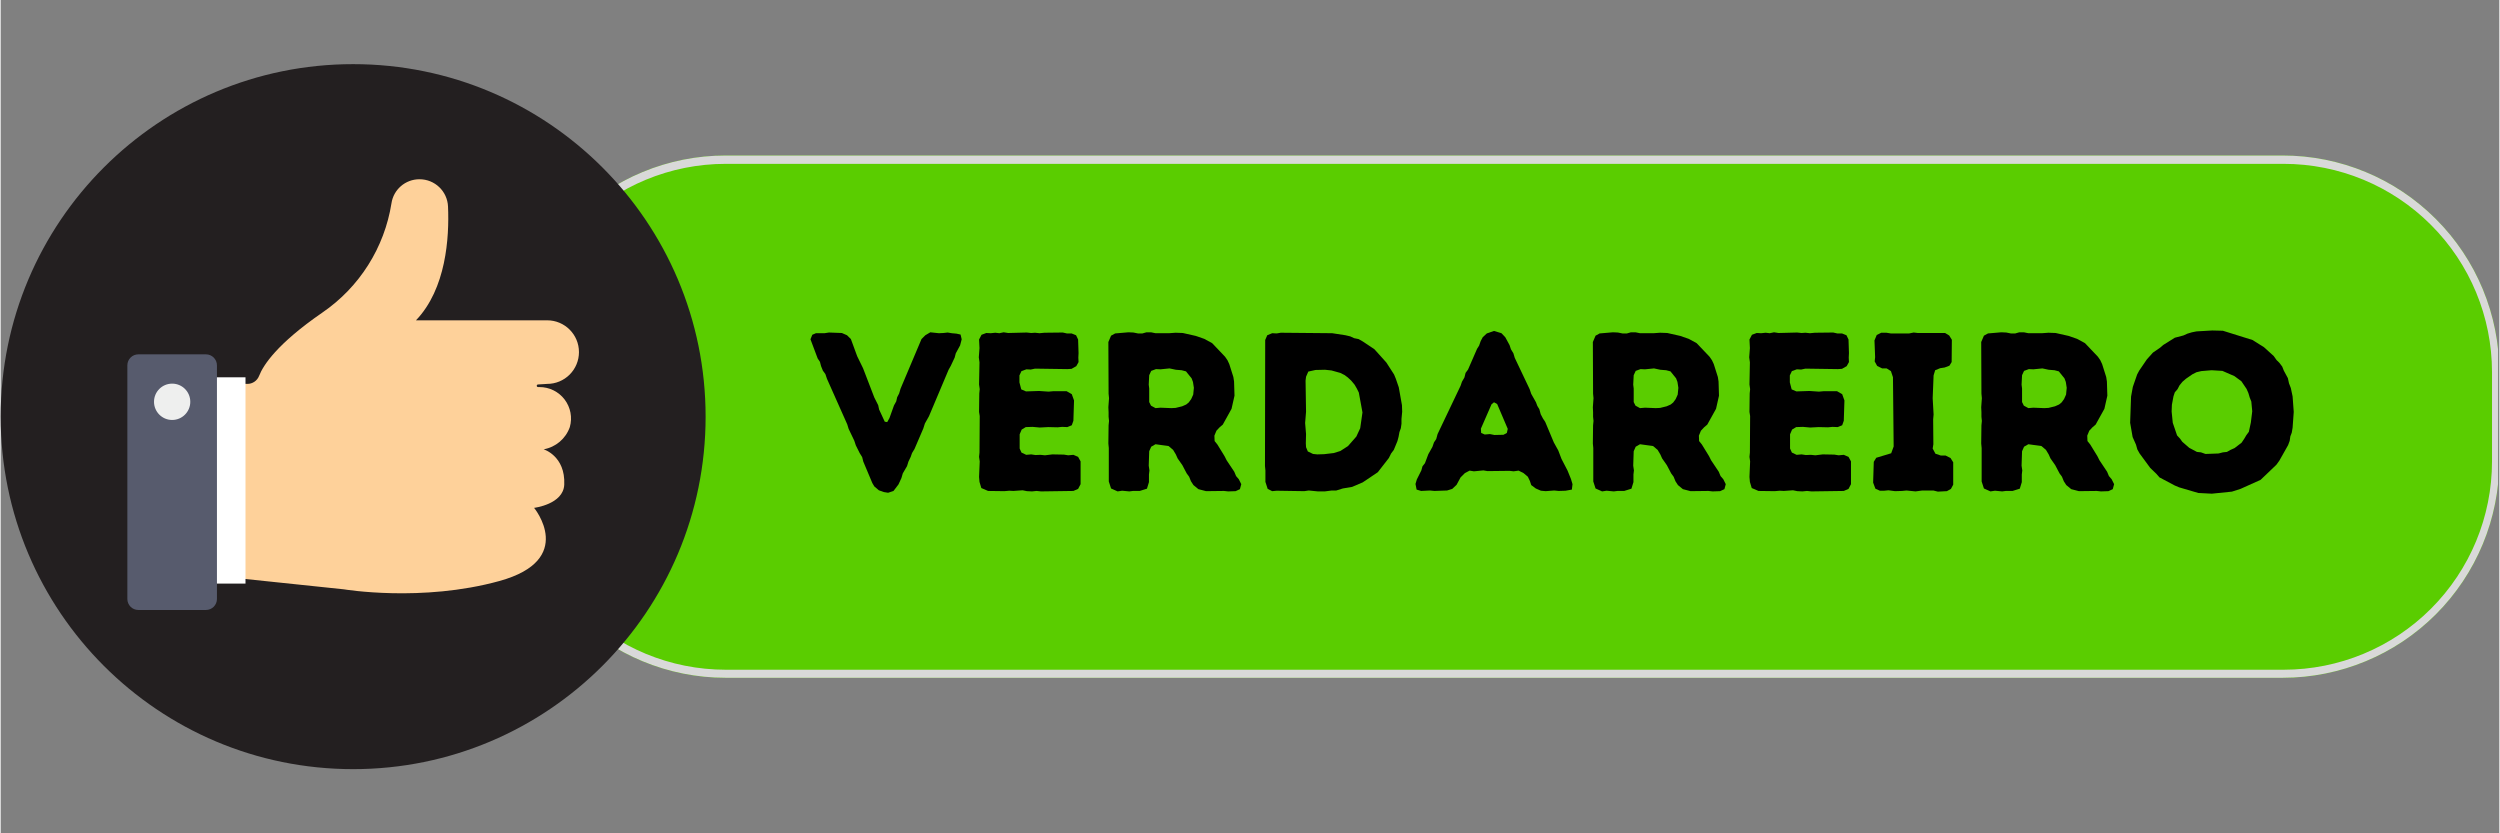 <svg xmlns="http://www.w3.org/2000/svg" xmlns:xlink="http://www.w3.org/1999/xlink" width="300" zoomAndPan="magnify" viewBox="0 0 224.88 75" height="100" preserveAspectRatio="xMidYMid meet" version="1.0"><rect x="0" y="0" width="224.88" height="75" fill="#808080" stroke="none"/><defs><g/><clipPath id="a3e2aecd07"><path d="M 45.746 13.996 L 224.762 13.996 L 224.762 61.004 L 45.746 61.004 Z M 45.746 13.996 " clip-rule="nonzero"/></clipPath><clipPath id="684ec5f581"><path d="M 65.234 13.996 L 205.391 13.996 C 210.559 13.996 215.516 16.051 219.172 19.707 C 222.828 23.359 224.879 28.316 224.879 33.488 L 224.879 41.512 C 224.879 46.684 222.828 51.641 219.172 55.293 C 215.516 58.949 210.559 61.004 205.391 61.004 L 65.234 61.004 C 60.066 61.004 55.109 58.949 51.453 55.293 C 47.801 51.641 45.746 46.684 45.746 41.512 L 45.746 33.488 C 45.746 28.316 47.801 23.359 51.453 19.707 C 55.109 16.051 60.066 13.996 65.234 13.996 Z M 65.234 13.996 " clip-rule="nonzero"/></clipPath><clipPath id="161b8b6ddc"><path d="M 45.75 13.996 L 224.762 13.996 L 224.762 61 L 45.75 61 Z M 45.75 13.996 " clip-rule="nonzero"/></clipPath><clipPath id="08e245e09b"><path d="M 65.238 13.996 L 205.383 13.996 C 210.555 13.996 215.512 16.051 219.164 19.707 C 222.82 23.359 224.875 28.316 224.875 33.484 L 224.875 41.512 C 224.875 46.68 222.82 51.637 219.164 55.293 C 215.512 58.945 210.555 61 205.383 61 L 65.238 61 C 60.07 61 55.113 58.945 51.457 55.293 C 47.801 51.637 45.75 46.68 45.75 41.512 L 45.75 33.484 C 45.75 28.316 47.801 23.359 51.457 19.707 C 55.113 16.051 60.07 13.996 65.238 13.996 Z M 65.238 13.996 " clip-rule="nonzero"/></clipPath><clipPath id="535db785e3"><path d="M 0 5.773 L 63.715 5.773 L 63.715 69.492 L 0 69.492 Z M 0 5.773 " clip-rule="nonzero"/></clipPath></defs><g clip-path="url(#a3e2aecd07)"><g clip-path="url(#684ec5f581)"><path fill="#5acd00" d="M 45.746 13.996 L 224.953 13.996 L 224.953 61.004 L 45.746 61.004 Z M 45.746 13.996 " fill-opacity="1" fill-rule="nonzero"/></g></g><g clip-path="url(#161b8b6ddc)"><g clip-path="url(#08e245e09b)"><path stroke-linecap="butt" transform="matrix(0.75, 0, 0, 0.75, 45.749, 13.998)" fill="none" stroke-linejoin="miter" d="M 26 -0.002 L 212.964 -0.002 C 219.858 -0.002 226.471 2.739 231.343 7.617 C 236.221 12.489 238.962 19.102 238.962 25.996 L 238.962 36.705 C 238.962 43.599 236.221 50.212 231.343 55.09 C 226.471 59.962 219.858 62.703 212.964 62.703 L 26 62.703 C 19.105 62.703 12.492 59.962 7.615 55.09 C 2.737 50.212 0.001 43.599 0.001 36.705 L 0.001 25.996 C 0.001 19.102 2.737 12.489 7.615 7.617 C 12.492 2.739 19.105 -0.002 26 -0.002 Z M 26 -0.002 " stroke="#d9d9d9" stroke-width="2" stroke-opacity="1" stroke-miterlimit="4"/></g></g><g fill="#000000" fill-opacity="1"><g transform="translate(72.883, 44.165)"><g><path d="M 6.988 0.184 L 7.473 0.02 L 7.922 -0.57 L 8.184 -1.137 L 8.309 -1.562 L 8.691 -2.215 L 8.816 -2.621 L 9.02 -3.047 L 9.141 -3.391 L 9.363 -3.758 L 10.156 -5.605 L 10.297 -6.051 L 10.664 -6.703 L 12.43 -10.887 L 12.633 -11.25 L 12.977 -11.984 L 13.078 -12.367 L 13.465 -13.078 L 13.609 -13.629 L 13.508 -14.055 L 13.141 -14.137 L 12.715 -14.176 L 12.348 -14.238 L 11.961 -14.195 L 11.555 -14.176 L 10.785 -14.258 L 10.336 -13.992 L 9.992 -13.648 L 8.105 -9.18 L 7.98 -8.754 L 7.801 -8.41 L 7.719 -8.043 L 7.516 -7.676 L 7.109 -6.539 L 6.906 -6.176 L 6.684 -6.215 L 6.176 -7.312 L 6.094 -7.699 L 5.746 -8.387 L 4.73 -11.027 L 4.203 -12.105 L 3.637 -13.648 L 3.289 -13.992 L 2.824 -14.195 L 1.664 -14.238 L 1.258 -14.176 L 0.488 -14.176 L 0.164 -14.035 L 0 -13.629 L 0.648 -11.902 L 0.852 -11.598 L 0.953 -11.211 L 1.117 -10.805 L 1.34 -10.5 L 1.484 -10.074 L 3.309 -5.973 L 3.434 -5.566 L 3.941 -4.508 L 4.082 -4.082 L 4.426 -3.391 L 4.652 -3.027 L 4.754 -2.621 L 5.566 -0.691 L 5.746 -0.387 L 6.152 -0.039 L 6.602 0.121 Z M 6.988 0.184 "/></g></g></g><g fill="#000000" fill-opacity="1"><g transform="translate(86.572, 44.165)"><g><path d="M 7.066 0.062 L 9.973 0.02 L 10.398 -0.164 L 10.621 -0.59 L 10.621 -2.641 L 10.398 -3.047 L 9.973 -3.23 L 9.504 -3.188 L 9.121 -3.25 L 8.082 -3.27 L 7.414 -3.188 L 7.008 -3.23 L 6.559 -3.211 L 6.176 -3.27 L 5.727 -3.23 L 5.301 -3.434 L 5.137 -3.797 L 5.137 -5.078 L 5.32 -5.504 L 5.688 -5.727 L 6.297 -5.746 L 6.945 -5.688 L 7.719 -5.727 L 8.551 -5.707 L 8.957 -5.746 L 9.426 -5.727 L 9.828 -5.891 L 9.973 -6.297 L 10.031 -8.125 L 9.828 -8.691 L 9.363 -8.957 L 8.164 -8.957 L 7.738 -8.918 L 6.887 -8.977 L 5.707 -8.938 L 5.281 -9.121 L 5.117 -9.75 L 5.117 -10.379 L 5.301 -10.766 L 5.746 -10.926 L 6.133 -10.906 L 6.52 -10.988 L 9.426 -10.945 L 9.809 -10.969 L 10.234 -11.211 L 10.438 -11.578 L 10.418 -11.984 L 10.438 -12.391 L 10.398 -13.609 L 10.215 -13.992 L 9.809 -14.156 L 9.383 -14.156 L 9.02 -14.238 L 7.371 -14.219 L 6.926 -14.176 L 6.52 -14.219 L 6.176 -14.195 L 5.77 -14.238 L 4.102 -14.195 L 3.695 -14.258 L 3.309 -14.176 L 2.945 -14.219 L 2.539 -14.176 L 2.133 -14.195 L 1.707 -14.035 L 1.484 -13.609 L 1.523 -12.836 L 1.461 -12.004 L 1.523 -11.555 L 1.484 -9.566 L 1.543 -9.141 L 1.504 -8.754 L 1.484 -7.09 L 1.543 -6.723 L 1.523 -3.434 L 1.484 -3.047 L 1.543 -2.641 L 1.484 -1.238 L 1.523 -0.793 L 1.688 -0.242 L 2.297 0.02 L 3.758 0.039 L 4.203 0 L 4.57 0.02 L 5.402 -0.039 L 5.789 0.039 L 6.254 0.062 L 6.66 0.02 Z M 7.066 0.062 "/></g></g></g><g fill="#000000" fill-opacity="1"><g transform="translate(98.209, 44.165)"><g><path d="M 1.523 -0.832 L 1.727 -0.203 L 2.316 0.062 L 2.723 0 L 3.371 0.062 L 3.695 0.02 L 4.305 0.02 L 4.957 -0.184 L 5.137 -0.773 L 5.137 -1.461 L 5.18 -1.828 L 5.117 -2.254 L 5.16 -3.555 L 5.34 -3.961 L 5.727 -4.184 L 6.906 -4.02 L 7.312 -3.676 L 7.555 -3.27 L 7.719 -2.906 L 8.145 -2.297 L 8.531 -1.562 L 8.754 -1.258 L 8.918 -0.852 L 9.141 -0.508 L 9.586 -0.141 L 10.277 0.039 L 11.883 0.02 L 12.266 0.062 L 12.938 0.039 L 13.324 -0.141 L 13.445 -0.59 L 13.223 -1.035 L 12.977 -1.32 L 12.816 -1.707 L 12.125 -2.742 L 11.941 -3.109 L 11.293 -4.164 L 11.047 -4.469 L 11.027 -4.957 L 11.211 -5.402 L 11.496 -5.707 L 11.781 -5.949 L 12.57 -7.371 L 12.836 -8.551 L 12.797 -9.828 L 12.734 -10.234 L 12.367 -11.395 L 12.207 -11.738 L 11.984 -12.062 L 10.824 -13.281 L 10.113 -13.668 L 9.344 -13.934 L 8.184 -14.195 L 7.535 -14.219 L 6.945 -14.176 L 5.727 -14.176 L 5.32 -14.258 L 4.914 -14.258 L 4.551 -14.156 L 4.145 -14.156 L 3.738 -14.238 L 3.289 -14.258 L 2.094 -14.156 L 1.727 -13.953 L 1.484 -13.383 L 1.504 -8.734 L 1.543 -8.328 L 1.484 -7.516 L 1.504 -7.066 L 1.504 -6.66 L 1.543 -6.277 L 1.504 -5.891 L 1.484 -4.246 L 1.523 -3.84 Z M 5.727 -7.434 L 5.32 -7.656 L 5.16 -7.98 L 5.16 -9.199 L 5.117 -9.547 L 5.16 -10.398 L 5.34 -10.785 L 5.77 -10.945 L 6.176 -10.926 L 6.988 -11.008 L 7.555 -10.887 L 8.082 -10.844 L 8.469 -10.742 L 8.977 -10.113 L 9.098 -9.789 L 9.18 -9.262 L 9.121 -8.652 L 8.938 -8.246 L 8.715 -7.941 L 8.488 -7.758 L 8.125 -7.598 L 7.535 -7.453 L 7.148 -7.434 L 6.176 -7.473 Z M 5.727 -7.434 "/></g></g></g><g fill="#000000" fill-opacity="1"><g transform="translate(112.304, 44.165)"><g><path d="M 6.254 0.062 L 6.863 0.062 L 7.496 -0.02 L 7.902 -0.02 L 8.488 -0.203 L 9.324 -0.344 L 10.277 -0.75 L 11.637 -1.664 L 12.633 -2.945 L 12.836 -3.352 L 13.078 -3.676 L 13.406 -4.469 L 13.508 -4.855 L 13.586 -5.281 L 13.711 -5.625 L 13.77 -6.031 L 13.77 -6.457 L 13.832 -7.109 L 13.812 -7.699 L 13.527 -9.301 L 13.262 -10.074 L 13.102 -10.461 L 12.41 -11.535 L 11.332 -12.734 L 10.297 -13.426 L 9.91 -13.648 L 9.504 -13.73 L 9.16 -13.891 L 8.734 -13.992 L 7.535 -14.176 L 2.906 -14.219 L 2.539 -14.156 L 2.133 -14.176 L 1.688 -13.992 L 1.504 -13.566 L 1.484 -2.215 L 1.523 -1.828 L 1.523 -0.793 L 1.727 -0.164 L 2.133 0.039 L 2.539 0 L 5.016 0.039 L 5.422 -0.02 Z M 6.195 -3.27 L 5.809 -3.309 L 5.34 -3.535 L 5.18 -3.918 L 5.16 -4.266 L 5.18 -5.098 L 5.098 -6.094 L 5.18 -7.109 L 5.137 -9.91 L 5.18 -10.258 L 5.383 -10.723 L 6.031 -10.867 L 6.887 -10.887 L 7.473 -10.824 L 8.266 -10.602 L 8.633 -10.418 L 8.938 -10.195 L 9.242 -9.91 L 9.547 -9.547 L 9.75 -9.199 L 9.93 -8.836 L 10.258 -7.047 L 10.055 -5.625 L 9.707 -4.875 L 8.957 -4.02 L 8.266 -3.574 L 7.676 -3.391 L 6.805 -3.289 Z M 6.195 -3.27 "/></g></g></g><g fill="#000000" fill-opacity="1"><g transform="translate(127.068, 44.165)"><g><path d="M 11.984 0.039 L 12.754 -0.02 L 13.141 0.02 L 13.77 0 L 14.34 -0.102 L 14.398 -0.59 L 14.258 -1.055 L 13.953 -1.809 L 13.406 -2.863 L 13.121 -3.613 L 12.715 -4.348 L 11.941 -6.195 L 11.738 -6.5 L 11.535 -6.887 L 11.414 -7.332 L 11.23 -7.637 L 11.109 -7.961 L 10.684 -8.715 L 10.539 -9.141 L 9.199 -11.961 L 9.078 -12.367 L 8.855 -12.734 L 8.734 -13.102 L 8.348 -13.812 L 8.004 -14.176 L 7.332 -14.379 L 6.684 -14.156 L 6.316 -13.812 L 6.133 -13.465 L 5.992 -13.059 L 5.809 -12.773 L 4.996 -10.906 L 4.773 -10.602 L 4.672 -10.195 L 4.449 -9.809 L 4.324 -9.445 L 2.254 -5.098 L 2.133 -4.652 L 1.93 -4.348 L 1.789 -3.941 L 1.422 -3.289 L 1.117 -2.477 L 0.895 -2.195 L 0.793 -1.828 L 0.387 -1.016 L 0.266 -0.609 L 0.367 -0.102 L 0.773 0.02 L 1.562 -0.02 L 1.969 0.02 L 3.109 -0.02 L 3.574 -0.164 L 3.961 -0.527 L 4.324 -1.199 L 4.711 -1.586 L 5.137 -1.809 L 5.523 -1.746 L 6.379 -1.828 L 6.742 -1.766 L 8.734 -1.789 L 9.098 -1.746 L 9.547 -1.809 L 9.992 -1.586 L 10.379 -1.258 L 10.562 -0.875 L 10.684 -0.508 L 11.09 -0.203 L 11.555 0 Z M 7.371 -5.016 L 6.965 -5.098 L 6.5 -5.059 L 6.176 -5.199 L 6.152 -5.586 L 7.109 -7.777 L 7.332 -7.961 L 7.617 -7.801 L 8.57 -5.566 L 8.488 -5.199 L 8.184 -5.035 Z M 7.371 -5.016 "/></g></g></g><g fill="#000000" fill-opacity="1"><g transform="translate(141.813, 44.165)"><g><path d="M 1.523 -0.832 L 1.727 -0.203 L 2.316 0.062 L 2.723 0 L 3.371 0.062 L 3.695 0.02 L 4.305 0.02 L 4.957 -0.184 L 5.137 -0.773 L 5.137 -1.461 L 5.18 -1.828 L 5.117 -2.254 L 5.16 -3.555 L 5.34 -3.961 L 5.727 -4.184 L 6.906 -4.02 L 7.312 -3.676 L 7.555 -3.27 L 7.719 -2.906 L 8.145 -2.297 L 8.531 -1.562 L 8.754 -1.258 L 8.918 -0.852 L 9.141 -0.508 L 9.586 -0.141 L 10.277 0.039 L 11.883 0.02 L 12.266 0.062 L 12.938 0.039 L 13.324 -0.141 L 13.445 -0.59 L 13.223 -1.035 L 12.977 -1.32 L 12.816 -1.707 L 12.125 -2.742 L 11.941 -3.109 L 11.293 -4.164 L 11.047 -4.469 L 11.027 -4.957 L 11.211 -5.402 L 11.496 -5.707 L 11.781 -5.949 L 12.57 -7.371 L 12.836 -8.551 L 12.797 -9.828 L 12.734 -10.234 L 12.367 -11.395 L 12.207 -11.738 L 11.984 -12.062 L 10.824 -13.281 L 10.113 -13.668 L 9.344 -13.934 L 8.184 -14.195 L 7.535 -14.219 L 6.945 -14.176 L 5.727 -14.176 L 5.32 -14.258 L 4.914 -14.258 L 4.551 -14.156 L 4.145 -14.156 L 3.738 -14.238 L 3.289 -14.258 L 2.094 -14.156 L 1.727 -13.953 L 1.484 -13.383 L 1.504 -8.734 L 1.543 -8.328 L 1.484 -7.516 L 1.504 -7.066 L 1.504 -6.66 L 1.543 -6.277 L 1.504 -5.891 L 1.484 -4.246 L 1.523 -3.84 Z M 5.727 -7.434 L 5.32 -7.656 L 5.16 -7.98 L 5.16 -9.199 L 5.117 -9.547 L 5.16 -10.398 L 5.34 -10.785 L 5.77 -10.945 L 6.176 -10.926 L 6.988 -11.008 L 7.555 -10.887 L 8.082 -10.844 L 8.469 -10.742 L 8.977 -10.113 L 9.098 -9.789 L 9.18 -9.262 L 9.121 -8.652 L 8.938 -8.246 L 8.715 -7.941 L 8.488 -7.758 L 8.125 -7.598 L 7.535 -7.453 L 7.148 -7.434 L 6.176 -7.473 Z M 5.727 -7.434 "/></g></g></g><g fill="#000000" fill-opacity="1"><g transform="translate(155.908, 44.165)"><g><path d="M 7.066 0.062 L 9.973 0.02 L 10.398 -0.164 L 10.621 -0.59 L 10.621 -2.641 L 10.398 -3.047 L 9.973 -3.23 L 9.504 -3.188 L 9.121 -3.25 L 8.082 -3.27 L 7.414 -3.188 L 7.008 -3.23 L 6.559 -3.211 L 6.176 -3.27 L 5.727 -3.23 L 5.301 -3.434 L 5.137 -3.797 L 5.137 -5.078 L 5.32 -5.504 L 5.688 -5.727 L 6.297 -5.746 L 6.945 -5.688 L 7.719 -5.727 L 8.551 -5.707 L 8.957 -5.746 L 9.426 -5.727 L 9.828 -5.891 L 9.973 -6.297 L 10.031 -8.125 L 9.828 -8.691 L 9.363 -8.957 L 8.164 -8.957 L 7.738 -8.918 L 6.887 -8.977 L 5.707 -8.938 L 5.281 -9.121 L 5.117 -9.75 L 5.117 -10.379 L 5.301 -10.766 L 5.746 -10.926 L 6.133 -10.906 L 6.52 -10.988 L 9.426 -10.945 L 9.809 -10.969 L 10.234 -11.211 L 10.438 -11.578 L 10.418 -11.984 L 10.438 -12.391 L 10.398 -13.609 L 10.215 -13.992 L 9.809 -14.156 L 9.383 -14.156 L 9.02 -14.238 L 7.371 -14.219 L 6.926 -14.176 L 6.52 -14.219 L 6.176 -14.195 L 5.77 -14.238 L 4.102 -14.195 L 3.695 -14.258 L 3.309 -14.176 L 2.945 -14.219 L 2.539 -14.176 L 2.133 -14.195 L 1.707 -14.035 L 1.484 -13.609 L 1.523 -12.836 L 1.461 -12.004 L 1.523 -11.555 L 1.484 -9.566 L 1.543 -9.141 L 1.504 -8.754 L 1.484 -7.09 L 1.543 -6.723 L 1.523 -3.434 L 1.484 -3.047 L 1.543 -2.641 L 1.484 -1.238 L 1.523 -0.793 L 1.688 -0.242 L 2.297 0.02 L 3.758 0.039 L 4.203 0 L 4.57 0.02 L 5.402 -0.039 L 5.789 0.039 L 6.254 0.062 L 6.66 0.02 Z M 7.066 0.062 "/></g></g></g><g fill="#000000" fill-opacity="1"><g transform="translate(167.545, 44.165)"><g><path d="M 6.805 0.082 L 7.617 0.039 L 7.98 -0.164 L 8.184 -0.547 L 8.184 -2.559 L 7.941 -2.945 L 7.496 -3.168 L 7.066 -3.168 L 6.582 -3.332 L 6.336 -3.797 L 6.398 -4.184 L 6.379 -6.418 L 6.418 -6.863 L 6.336 -8.328 L 6.418 -10.379 L 6.559 -10.844 L 7.008 -11.027 L 7.414 -11.09 L 7.84 -11.25 L 8.043 -11.578 L 8.062 -13.586 L 7.82 -13.973 L 7.453 -14.195 L 4.996 -14.195 L 4.629 -14.238 L 4.223 -14.156 L 2.559 -14.156 L 2.172 -14.219 L 1.707 -14.219 L 1.301 -14.016 L 1.098 -13.527 L 1.156 -12.023 L 1.117 -11.637 L 1.34 -11.23 L 1.789 -11.008 L 2.195 -11.008 L 2.578 -10.766 L 2.762 -10.215 L 2.824 -3.98 L 2.602 -3.371 L 1.258 -2.965 L 1.035 -2.602 L 0.977 -0.73 L 1.18 -0.184 L 1.586 0 L 1.969 0 L 2.355 -0.039 L 2.945 0.039 L 3.574 0.02 L 3.98 -0.02 L 4.793 0.062 L 5.402 -0.02 L 6.398 -0.02 Z M 6.805 0.082 "/></g></g></g><g fill="#000000" fill-opacity="1"><g transform="translate(176.765, 44.165)"><g><path d="M 1.523 -0.832 L 1.727 -0.203 L 2.316 0.062 L 2.723 0 L 3.371 0.062 L 3.695 0.02 L 4.305 0.02 L 4.957 -0.184 L 5.137 -0.773 L 5.137 -1.461 L 5.18 -1.828 L 5.117 -2.254 L 5.16 -3.555 L 5.34 -3.961 L 5.727 -4.184 L 6.906 -4.02 L 7.312 -3.676 L 7.555 -3.27 L 7.719 -2.906 L 8.145 -2.297 L 8.531 -1.562 L 8.754 -1.258 L 8.918 -0.852 L 9.141 -0.508 L 9.586 -0.141 L 10.277 0.039 L 11.883 0.02 L 12.266 0.062 L 12.938 0.039 L 13.324 -0.141 L 13.445 -0.59 L 13.223 -1.035 L 12.977 -1.32 L 12.816 -1.707 L 12.125 -2.742 L 11.941 -3.109 L 11.293 -4.164 L 11.047 -4.469 L 11.027 -4.957 L 11.211 -5.402 L 11.496 -5.707 L 11.781 -5.949 L 12.57 -7.371 L 12.836 -8.551 L 12.797 -9.828 L 12.734 -10.234 L 12.367 -11.395 L 12.207 -11.738 L 11.984 -12.062 L 10.824 -13.281 L 10.113 -13.668 L 9.344 -13.934 L 8.184 -14.195 L 7.535 -14.219 L 6.945 -14.176 L 5.727 -14.176 L 5.32 -14.258 L 4.914 -14.258 L 4.551 -14.156 L 4.145 -14.156 L 3.738 -14.238 L 3.289 -14.258 L 2.094 -14.156 L 1.727 -13.953 L 1.484 -13.383 L 1.504 -8.734 L 1.543 -8.328 L 1.484 -7.516 L 1.504 -7.066 L 1.504 -6.66 L 1.543 -6.277 L 1.504 -5.891 L 1.484 -4.246 L 1.523 -3.84 Z M 5.727 -7.434 L 5.32 -7.656 L 5.16 -7.98 L 5.16 -9.199 L 5.117 -9.547 L 5.16 -10.398 L 5.34 -10.785 L 5.77 -10.945 L 6.176 -10.926 L 6.988 -11.008 L 7.555 -10.887 L 8.082 -10.844 L 8.469 -10.742 L 8.977 -10.113 L 9.098 -9.789 L 9.18 -9.262 L 9.121 -8.652 L 8.938 -8.246 L 8.715 -7.941 L 8.488 -7.758 L 8.125 -7.598 L 7.535 -7.453 L 7.148 -7.434 L 6.176 -7.473 Z M 5.727 -7.434 "/></g></g></g><g fill="#000000" fill-opacity="1"><g transform="translate(190.86, 44.165)"><g><path d="M 8.145 0.266 L 9.953 0.082 L 10.723 -0.164 L 12.531 -0.977 L 13.953 -2.336 L 14.219 -2.703 L 15.008 -4.102 L 15.152 -4.488 L 15.211 -4.895 L 15.336 -5.219 L 15.414 -5.668 L 15.516 -7.09 L 15.414 -8.488 L 15.254 -9.242 L 15.09 -9.668 L 14.988 -10.133 L 14.625 -10.805 L 14.48 -11.172 L 14.219 -11.516 L 13.973 -11.758 L 13.711 -12.125 L 12.836 -12.918 L 11.801 -13.566 L 9.141 -14.398 L 8.184 -14.422 L 6.762 -14.34 L 6.355 -14.258 L 5.949 -14.137 L 5.586 -13.973 L 4.812 -13.77 L 3.777 -13.121 L 3.492 -12.875 L 2.844 -12.43 L 2.297 -11.82 L 1.605 -10.805 L 1.422 -10.461 L 1.035 -9.344 L 0.875 -8.469 L 0.793 -6.113 L 1.016 -4.832 L 1.32 -4.145 L 1.441 -3.715 L 1.645 -3.352 L 2.602 -2.051 L 3.168 -1.504 L 3.434 -1.199 L 4.812 -0.469 L 5.199 -0.305 L 6.926 0.203 Z M 7.574 -3.309 L 7.168 -3.453 L 6.805 -3.492 L 6.113 -3.859 L 5.484 -4.406 L 5.281 -4.691 L 5.016 -4.977 L 4.629 -6.113 L 4.527 -7.129 L 4.551 -7.738 L 4.691 -8.488 L 4.812 -8.855 L 5.059 -9.141 L 5.238 -9.484 L 5.504 -9.809 L 5.809 -10.074 L 6.398 -10.48 L 6.762 -10.664 L 7.191 -10.766 L 8.125 -10.844 L 9.098 -10.785 L 10.176 -10.316 L 10.805 -9.852 L 11.273 -9.16 L 11.434 -8.793 L 11.555 -8.387 L 11.699 -8.023 L 11.781 -7.148 L 11.656 -6.133 L 11.477 -5.301 L 11.25 -4.996 L 11.07 -4.691 L 10.824 -4.324 L 10.195 -3.84 L 9.828 -3.676 L 9.504 -3.492 L 9.141 -3.453 L 8.754 -3.352 Z M 7.574 -3.309 "/></g></g></g><g clip-path="url(#535db785e3)"><path fill="#231f20" d="M 63.445 37.5 C 63.445 55.02 49.242 69.223 31.723 69.223 C 14.203 69.223 0 55.02 0 37.5 C 0 19.977 14.203 5.773 31.723 5.773 C 49.242 5.773 63.445 19.977 63.445 37.5 Z M 63.445 37.5 " fill-opacity="1" fill-rule="nonzero"/></g><path fill="#fed19a" d="M 21.223 34.551 L 22.199 34.551 C 22.664 34.555 23.082 34.27 23.254 33.84 C 23.625 32.875 24.863 30.949 28.957 28.129 C 32.293 25.844 34.539 22.289 35.172 18.297 C 35.355 17.059 36.422 16.137 37.676 16.133 L 37.699 16.133 C 39.074 16.133 40.203 17.215 40.262 18.586 C 40.383 21.398 40.094 25.988 37.379 28.828 L 49.184 28.828 C 50.766 28.828 52.047 30.109 52.047 31.691 C 52.047 32.449 51.746 33.176 51.207 33.715 C 50.672 34.25 49.945 34.551 49.184 34.551 L 48.359 34.602 C 48.297 34.605 48.246 34.656 48.246 34.719 C 48.246 34.785 48.301 34.836 48.367 34.836 L 48.484 34.836 C 49.375 34.832 50.215 35.246 50.754 35.953 C 51.293 36.664 51.469 37.582 51.223 38.438 C 50.859 39.48 49.957 40.246 48.867 40.438 C 48.867 40.438 50.836 41.031 50.723 43.617 C 50.645 45.391 48.008 45.707 48.008 45.707 C 48.008 45.707 51.852 50.371 44.879 52.293 C 37.906 54.219 30.887 53.039 30.887 53.039 L 21.508 52.055 Z M 21.223 34.551 " fill-opacity="1" fill-rule="nonzero"/><path fill="#ffffff" d="M 18.984 52.523 L 22.035 52.523 L 22.035 33.957 L 18.984 33.957 Z M 18.984 52.523 " fill-opacity="1" fill-rule="nonzero"/><path fill="#575b6d" d="M 12.391 31.891 L 18.473 31.891 C 19.023 31.891 19.465 32.336 19.465 32.883 L 19.465 53.906 C 19.465 54.457 19.023 54.898 18.473 54.898 L 12.391 54.898 C 11.844 54.898 11.402 54.457 11.402 53.906 L 11.402 32.883 C 11.402 32.336 11.844 31.891 12.391 31.891 Z M 12.391 31.891 " fill-opacity="1" fill-rule="nonzero"/><path fill="#eeefee" d="M 17.066 36.16 C 17.066 37.062 16.336 37.797 15.434 37.797 C 14.531 37.797 13.801 37.062 13.801 36.16 C 13.801 35.258 14.531 34.527 15.434 34.527 C 16.336 34.527 17.066 35.258 17.066 36.16 Z M 17.066 36.16 " fill-opacity="1" fill-rule="nonzero"/></svg>